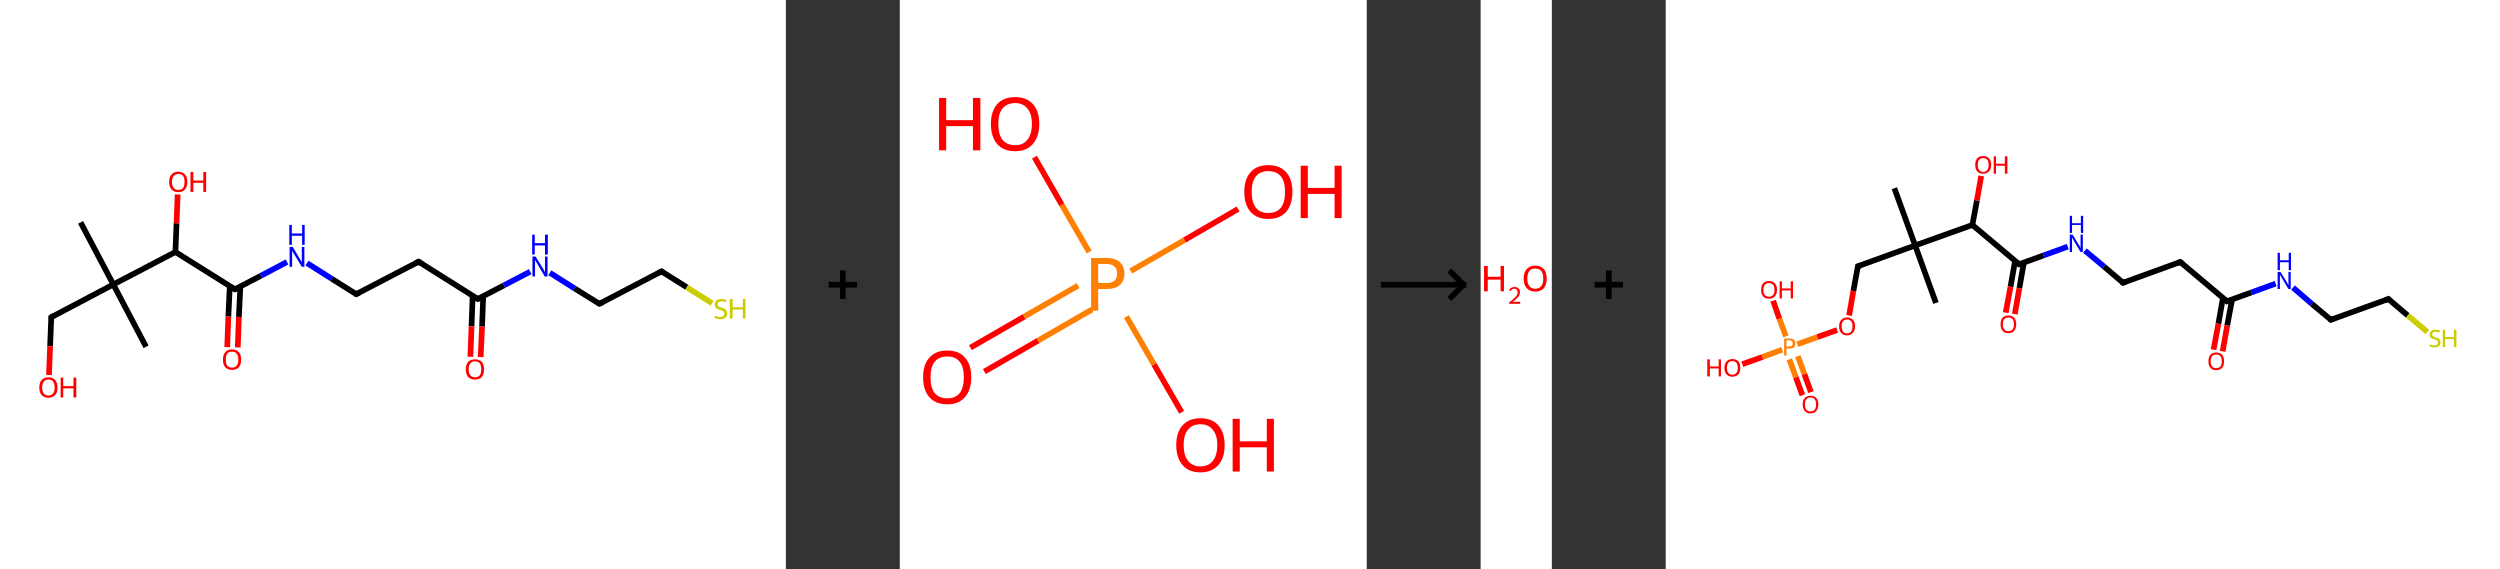 <?xml version='1.0' encoding='ASCII' standalone='yes'?>
<svg xmlns="http://www.w3.org/2000/svg" xmlns:xlink="http://www.w3.org/1999/xlink" version="1.1" width="878.0px" viewBox="0 0 878.0 200.0" height="200.0px">
  <rect x="0" y="0" width="878.0" height="200.0" fill="#333333" stroke="none"/>
  <g>
    <g transform="translate(0, 0) scale(1 1) "><!-- END OF HEADER -->
<rect style="opacity:1.0;fill:#FFFFFF;stroke:none" width="276.0" height="200.0" x="0.0" y="0.0"> </rect>
<path class="bond-0 atom-0 atom-1" d="M 28.3,78.1 L 39.8,99.9" style="fill:none;fill-rule:evenodd;stroke:#000000;stroke-width:2.0px;stroke-linecap:butt;stroke-linejoin:miter;stroke-opacity:1"/>
<path class="bond-1 atom-1 atom-2" d="M 39.8,99.9 L 51.3,121.8" style="fill:none;fill-rule:evenodd;stroke:#000000;stroke-width:2.0px;stroke-linecap:butt;stroke-linejoin:miter;stroke-opacity:1"/>
<path class="bond-2 atom-1 atom-3" d="M 39.8,99.9 L 18.0,111.4" style="fill:none;fill-rule:evenodd;stroke:#000000;stroke-width:2.0px;stroke-linecap:butt;stroke-linejoin:miter;stroke-opacity:1"/>
<path class="bond-3 atom-3 atom-4" d="M 18.0,111.4 L 17.6,121.6" style="fill:none;fill-rule:evenodd;stroke:#000000;stroke-width:2.0px;stroke-linecap:butt;stroke-linejoin:miter;stroke-opacity:1"/>
<path class="bond-3 atom-3 atom-4" d="M 17.6,121.6 L 17.2,131.7" style="fill:none;fill-rule:evenodd;stroke:#FF0000;stroke-width:2.0px;stroke-linecap:butt;stroke-linejoin:miter;stroke-opacity:1"/>
<path class="bond-4 atom-1 atom-5" d="M 39.8,99.9 L 61.6,88.5" style="fill:none;fill-rule:evenodd;stroke:#000000;stroke-width:2.0px;stroke-linecap:butt;stroke-linejoin:miter;stroke-opacity:1"/>
<path class="bond-5 atom-5 atom-6" d="M 61.6,88.5 L 62.0,78.4" style="fill:none;fill-rule:evenodd;stroke:#000000;stroke-width:2.0px;stroke-linecap:butt;stroke-linejoin:miter;stroke-opacity:1"/>
<path class="bond-5 atom-5 atom-6" d="M 62.0,78.4 L 62.4,68.3" style="fill:none;fill-rule:evenodd;stroke:#FF0000;stroke-width:2.0px;stroke-linecap:butt;stroke-linejoin:miter;stroke-opacity:1"/>
<path class="bond-6 atom-5 atom-7" d="M 61.6,88.5 L 82.5,101.6" style="fill:none;fill-rule:evenodd;stroke:#000000;stroke-width:2.0px;stroke-linecap:butt;stroke-linejoin:miter;stroke-opacity:1"/>
<path class="bond-7 atom-7 atom-8" d="M 80.7,100.5 L 80.2,111.2" style="fill:none;fill-rule:evenodd;stroke:#000000;stroke-width:2.0px;stroke-linecap:butt;stroke-linejoin:miter;stroke-opacity:1"/>
<path class="bond-7 atom-7 atom-8" d="M 80.2,111.2 L 79.8,121.9" style="fill:none;fill-rule:evenodd;stroke:#FF0000;stroke-width:2.0px;stroke-linecap:butt;stroke-linejoin:miter;stroke-opacity:1"/>
<path class="bond-7 atom-7 atom-8" d="M 84.4,100.7 L 83.9,111.3" style="fill:none;fill-rule:evenodd;stroke:#000000;stroke-width:2.0px;stroke-linecap:butt;stroke-linejoin:miter;stroke-opacity:1"/>
<path class="bond-7 atom-7 atom-8" d="M 83.9,111.3 L 83.5,122.0" style="fill:none;fill-rule:evenodd;stroke:#FF0000;stroke-width:2.0px;stroke-linecap:butt;stroke-linejoin:miter;stroke-opacity:1"/>
<path class="bond-8 atom-7 atom-9" d="M 82.5,101.6 L 91.7,96.8" style="fill:none;fill-rule:evenodd;stroke:#000000;stroke-width:2.0px;stroke-linecap:butt;stroke-linejoin:miter;stroke-opacity:1"/>
<path class="bond-8 atom-7 atom-9" d="M 91.7,96.8 L 100.8,92.0" style="fill:none;fill-rule:evenodd;stroke:#0000FF;stroke-width:2.0px;stroke-linecap:butt;stroke-linejoin:miter;stroke-opacity:1"/>
<path class="bond-9 atom-9 atom-10" d="M 107.8,92.4 L 116.5,97.9" style="fill:none;fill-rule:evenodd;stroke:#0000FF;stroke-width:2.0px;stroke-linecap:butt;stroke-linejoin:miter;stroke-opacity:1"/>
<path class="bond-9 atom-9 atom-10" d="M 116.5,97.9 L 125.1,103.3" style="fill:none;fill-rule:evenodd;stroke:#000000;stroke-width:2.0px;stroke-linecap:butt;stroke-linejoin:miter;stroke-opacity:1"/>
<path class="bond-10 atom-10 atom-11" d="M 125.1,103.3 L 147.0,91.9" style="fill:none;fill-rule:evenodd;stroke:#000000;stroke-width:2.0px;stroke-linecap:butt;stroke-linejoin:miter;stroke-opacity:1"/>
<path class="bond-11 atom-11 atom-12" d="M 147.0,91.9 L 167.8,105.0" style="fill:none;fill-rule:evenodd;stroke:#000000;stroke-width:2.0px;stroke-linecap:butt;stroke-linejoin:miter;stroke-opacity:1"/>
<path class="bond-12 atom-12 atom-13" d="M 166.0,103.9 L 165.6,114.6" style="fill:none;fill-rule:evenodd;stroke:#000000;stroke-width:2.0px;stroke-linecap:butt;stroke-linejoin:miter;stroke-opacity:1"/>
<path class="bond-12 atom-12 atom-13" d="M 165.6,114.6 L 165.2,125.3" style="fill:none;fill-rule:evenodd;stroke:#FF0000;stroke-width:2.0px;stroke-linecap:butt;stroke-linejoin:miter;stroke-opacity:1"/>
<path class="bond-12 atom-12 atom-13" d="M 169.7,104.1 L 169.3,114.7" style="fill:none;fill-rule:evenodd;stroke:#000000;stroke-width:2.0px;stroke-linecap:butt;stroke-linejoin:miter;stroke-opacity:1"/>
<path class="bond-12 atom-12 atom-13" d="M 169.3,114.7 L 168.8,125.4" style="fill:none;fill-rule:evenodd;stroke:#FF0000;stroke-width:2.0px;stroke-linecap:butt;stroke-linejoin:miter;stroke-opacity:1"/>
<path class="bond-13 atom-12 atom-14" d="M 167.8,105.0 L 177.0,100.2" style="fill:none;fill-rule:evenodd;stroke:#000000;stroke-width:2.0px;stroke-linecap:butt;stroke-linejoin:miter;stroke-opacity:1"/>
<path class="bond-13 atom-12 atom-14" d="M 177.0,100.2 L 186.2,95.4" style="fill:none;fill-rule:evenodd;stroke:#0000FF;stroke-width:2.0px;stroke-linecap:butt;stroke-linejoin:miter;stroke-opacity:1"/>
<path class="bond-14 atom-14 atom-15" d="M 193.1,95.8 L 201.8,101.3" style="fill:none;fill-rule:evenodd;stroke:#0000FF;stroke-width:2.0px;stroke-linecap:butt;stroke-linejoin:miter;stroke-opacity:1"/>
<path class="bond-14 atom-14 atom-15" d="M 201.8,101.3 L 210.5,106.7" style="fill:none;fill-rule:evenodd;stroke:#000000;stroke-width:2.0px;stroke-linecap:butt;stroke-linejoin:miter;stroke-opacity:1"/>
<path class="bond-15 atom-15 atom-16" d="M 210.5,106.7 L 232.3,95.3" style="fill:none;fill-rule:evenodd;stroke:#000000;stroke-width:2.0px;stroke-linecap:butt;stroke-linejoin:miter;stroke-opacity:1"/>
<path class="bond-16 atom-16 atom-17" d="M 232.3,95.3 L 241.2,100.9" style="fill:none;fill-rule:evenodd;stroke:#000000;stroke-width:2.0px;stroke-linecap:butt;stroke-linejoin:miter;stroke-opacity:1"/>
<path class="bond-16 atom-16 atom-17" d="M 241.2,100.9 L 250.1,106.5" style="fill:none;fill-rule:evenodd;stroke:#CCCC00;stroke-width:2.0px;stroke-linecap:butt;stroke-linejoin:miter;stroke-opacity:1"/>
<path d="M 19.1,110.8 L 18.0,111.4 L 18.0,111.9" style="fill:none;stroke:#000000;stroke-width:2.0px;stroke-linecap:butt;stroke-linejoin:miter;stroke-opacity:1;"/>
<path d="M 81.4,101.0 L 82.5,101.6 L 82.9,101.4" style="fill:none;stroke:#000000;stroke-width:2.0px;stroke-linecap:butt;stroke-linejoin:miter;stroke-opacity:1;"/>
<path d="M 124.7,103.1 L 125.1,103.3 L 126.2,102.8" style="fill:none;stroke:#000000;stroke-width:2.0px;stroke-linecap:butt;stroke-linejoin:miter;stroke-opacity:1;"/>
<path d="M 145.9,92.5 L 147.0,91.9 L 148.0,92.5" style="fill:none;stroke:#000000;stroke-width:2.0px;stroke-linecap:butt;stroke-linejoin:miter;stroke-opacity:1;"/>
<path d="M 166.8,104.4 L 167.8,105.0 L 168.3,104.8" style="fill:none;stroke:#000000;stroke-width:2.0px;stroke-linecap:butt;stroke-linejoin:miter;stroke-opacity:1;"/>
<path d="M 210.0,106.5 L 210.5,106.7 L 211.6,106.2" style="fill:none;stroke:#000000;stroke-width:2.0px;stroke-linecap:butt;stroke-linejoin:miter;stroke-opacity:1;"/>
<path d="M 231.2,95.9 L 232.3,95.3 L 232.7,95.6" style="fill:none;stroke:#000000;stroke-width:2.0px;stroke-linecap:butt;stroke-linejoin:miter;stroke-opacity:1;"/>
<path class="atom-4" d="M 13.8 136.1 Q 13.8 134.4, 14.6 133.5 Q 15.5 132.5, 17.0 132.5 Q 18.6 132.5, 19.4 133.5 Q 20.2 134.4, 20.2 136.1 Q 20.2 137.8, 19.4 138.7 Q 18.5 139.7, 17.0 139.7 Q 15.5 139.7, 14.6 138.7 Q 13.8 137.8, 13.8 136.1 M 17.0 138.9 Q 18.1 138.9, 18.6 138.2 Q 19.2 137.5, 19.2 136.1 Q 19.2 134.7, 18.6 134.0 Q 18.1 133.3, 17.0 133.3 Q 15.9 133.3, 15.4 134.0 Q 14.8 134.7, 14.8 136.1 Q 14.8 137.5, 15.4 138.2 Q 15.9 138.9, 17.0 138.9 " fill="#FF0000"/>
<path class="atom-4" d="M 21.3 132.6 L 22.2 132.6 L 22.2 135.6 L 25.8 135.6 L 25.8 132.6 L 26.8 132.6 L 26.8 139.6 L 25.8 139.6 L 25.8 136.4 L 22.2 136.4 L 22.2 139.6 L 21.3 139.6 L 21.3 132.6 " fill="#FF0000"/>
<path class="atom-6" d="M 59.4 63.9 Q 59.4 62.2, 60.2 61.3 Q 61.1 60.3, 62.6 60.3 Q 64.2 60.3, 65.0 61.3 Q 65.8 62.2, 65.8 63.9 Q 65.8 65.6, 65.0 66.5 Q 64.1 67.5, 62.6 67.5 Q 61.1 67.5, 60.2 66.5 Q 59.4 65.6, 59.4 63.9 M 62.6 66.7 Q 63.7 66.7, 64.3 66.0 Q 64.8 65.3, 64.8 63.9 Q 64.8 62.5, 64.3 61.8 Q 63.7 61.1, 62.6 61.1 Q 61.6 61.1, 61.0 61.8 Q 60.4 62.5, 60.4 63.9 Q 60.4 65.3, 61.0 66.0 Q 61.6 66.7, 62.6 66.7 " fill="#FF0000"/>
<path class="atom-6" d="M 66.9 60.4 L 67.9 60.4 L 67.9 63.4 L 71.4 63.4 L 71.4 60.4 L 72.4 60.4 L 72.4 67.4 L 71.4 67.4 L 71.4 64.2 L 67.9 64.2 L 67.9 67.4 L 66.9 67.4 L 66.9 60.4 " fill="#FF0000"/>
<path class="atom-8" d="M 78.3 126.3 Q 78.3 124.6, 79.1 123.7 Q 79.9 122.7, 81.5 122.7 Q 83.0 122.7, 83.9 123.7 Q 84.7 124.6, 84.7 126.3 Q 84.7 128.0, 83.9 129.0 Q 83.0 129.9, 81.5 129.9 Q 80.0 129.9, 79.1 129.0 Q 78.3 128.0, 78.3 126.3 M 81.5 129.1 Q 82.6 129.1, 83.1 128.4 Q 83.7 127.7, 83.7 126.3 Q 83.7 124.9, 83.1 124.2 Q 82.6 123.5, 81.5 123.5 Q 80.4 123.5, 79.8 124.2 Q 79.3 124.9, 79.3 126.3 Q 79.3 127.7, 79.8 128.4 Q 80.4 129.1, 81.5 129.1 " fill="#FF0000"/>
<path class="atom-9" d="M 102.8 86.7 L 105.0 90.4 Q 105.3 90.8, 105.6 91.4 Q 106.0 92.1, 106.0 92.1 L 106.0 86.7 L 106.9 86.7 L 106.9 93.7 L 106.0 93.7 L 103.5 89.6 Q 103.2 89.2, 102.9 88.6 Q 102.6 88.1, 102.6 87.9 L 102.6 93.7 L 101.7 93.7 L 101.7 86.7 L 102.8 86.7 " fill="#0000FF"/>
<path class="atom-9" d="M 101.6 79.0 L 102.5 79.0 L 102.5 82.0 L 106.1 82.0 L 106.1 79.0 L 107.0 79.0 L 107.0 86.0 L 106.1 86.0 L 106.1 82.8 L 102.5 82.8 L 102.5 86.0 L 101.6 86.0 L 101.6 79.0 " fill="#0000FF"/>
<path class="atom-13" d="M 163.6 129.7 Q 163.6 128.0, 164.4 127.1 Q 165.3 126.2, 166.8 126.2 Q 168.4 126.2, 169.2 127.1 Q 170.0 128.0, 170.0 129.7 Q 170.0 131.4, 169.2 132.4 Q 168.4 133.3, 166.8 133.3 Q 165.3 133.3, 164.4 132.4 Q 163.6 131.4, 163.6 129.7 M 166.8 132.5 Q 167.9 132.5, 168.5 131.8 Q 169.0 131.1, 169.0 129.7 Q 169.0 128.3, 168.5 127.6 Q 167.9 126.9, 166.8 126.9 Q 165.8 126.9, 165.2 127.6 Q 164.6 128.3, 164.6 129.7 Q 164.6 131.1, 165.2 131.8 Q 165.8 132.5, 166.8 132.5 " fill="#FF0000"/>
<path class="atom-14" d="M 188.1 90.1 L 190.4 93.8 Q 190.6 94.2, 191.0 94.8 Q 191.3 95.5, 191.4 95.5 L 191.4 90.1 L 192.3 90.1 L 192.3 97.1 L 191.3 97.1 L 188.9 93.0 Q 188.6 92.6, 188.3 92.0 Q 188.0 91.5, 187.9 91.3 L 187.9 97.1 L 187.0 97.1 L 187.0 90.1 L 188.1 90.1 " fill="#0000FF"/>
<path class="atom-14" d="M 186.9 82.4 L 187.8 82.4 L 187.8 85.4 L 191.4 85.4 L 191.4 82.4 L 192.4 82.4 L 192.4 89.4 L 191.4 89.4 L 191.4 86.2 L 187.8 86.2 L 187.8 89.4 L 186.9 89.4 L 186.9 82.4 " fill="#0000FF"/>
<path class="atom-17" d="M 251.2 110.9 Q 251.2 110.9, 251.6 111.0 Q 251.9 111.2, 252.3 111.3 Q 252.6 111.3, 253.0 111.3 Q 253.6 111.3, 254.0 111.0 Q 254.4 110.7, 254.4 110.1 Q 254.4 109.7, 254.2 109.5 Q 254.0 109.3, 253.7 109.1 Q 253.4 109.0, 252.9 108.9 Q 252.3 108.7, 251.9 108.5 Q 251.6 108.3, 251.3 107.9 Q 251.0 107.6, 251.0 106.9 Q 251.0 106.1, 251.6 105.5 Q 252.2 105.0, 253.4 105.0 Q 254.2 105.0, 255.1 105.4 L 254.9 106.1 Q 254.1 105.8, 253.5 105.8 Q 252.8 105.8, 252.4 106.1 Q 252.0 106.3, 252.0 106.8 Q 252.0 107.2, 252.2 107.4 Q 252.4 107.7, 252.7 107.8 Q 253.0 107.9, 253.5 108.1 Q 254.1 108.3, 254.5 108.4 Q 254.8 108.6, 255.1 109.1 Q 255.4 109.4, 255.4 110.1 Q 255.4 111.1, 254.7 111.6 Q 254.1 112.1, 253.0 112.1 Q 252.4 112.1, 251.9 112.0 Q 251.5 111.9, 250.9 111.6 L 251.2 110.9 " fill="#CCCC00"/>
<path class="atom-17" d="M 256.3 105.0 L 257.3 105.0 L 257.3 107.9 L 260.9 107.9 L 260.9 105.0 L 261.8 105.0 L 261.8 111.9 L 260.9 111.9 L 260.9 108.7 L 257.3 108.7 L 257.3 111.9 L 256.3 111.9 L 256.3 105.0 " fill="#CCCC00"/>
</g>
    <g transform="translate(276.0, 0) scale(1 1) "><line x1="15" y1="100" x2="25" y2="100" style="stroke:rgb(0,0,0);stroke-width:2"/>
  <line x1="20" y1="95" x2="20" y2="105" style="stroke:rgb(0,0,0);stroke-width:2"/>
</g>
    <g transform="translate(316.0, 0) scale(1 1) "><!-- END OF HEADER -->
<rect style="opacity:1.0;fill:#FFFFFF;stroke:none" width="164.0" height="200.0" x="0.0" y="0.0"> </rect>
<path class="bond-0 atom-0 atom-1" d="M 24.8,122.1 L 43.7,111.2" style="fill:none;fill-rule:evenodd;stroke:#FF0000;stroke-width:2.0px;stroke-linecap:butt;stroke-linejoin:miter;stroke-opacity:1"/>
<path class="bond-0 atom-0 atom-1" d="M 43.7,111.2 L 62.6,100.3" style="fill:none;fill-rule:evenodd;stroke:#FF7F00;stroke-width:2.0px;stroke-linecap:butt;stroke-linejoin:miter;stroke-opacity:1"/>
<path class="bond-0 atom-0 atom-1" d="M 29.7,130.5 L 48.6,119.6" style="fill:none;fill-rule:evenodd;stroke:#FF0000;stroke-width:2.0px;stroke-linecap:butt;stroke-linejoin:miter;stroke-opacity:1"/>
<path class="bond-0 atom-0 atom-1" d="M 48.6,119.6 L 67.5,108.7" style="fill:none;fill-rule:evenodd;stroke:#FF7F00;stroke-width:2.0px;stroke-linecap:butt;stroke-linejoin:miter;stroke-opacity:1"/>
<path class="bond-1 atom-1 atom-2" d="M 81.1,95.2 L 100.0,84.3" style="fill:none;fill-rule:evenodd;stroke:#FF7F00;stroke-width:2.0px;stroke-linecap:butt;stroke-linejoin:miter;stroke-opacity:1"/>
<path class="bond-1 atom-1 atom-2" d="M 100.0,84.3 L 118.8,73.4" style="fill:none;fill-rule:evenodd;stroke:#FF0000;stroke-width:2.0px;stroke-linecap:butt;stroke-linejoin:miter;stroke-opacity:1"/>
<path class="bond-2 atom-1 atom-3" d="M 79.6,111.2 L 89.3,128.0" style="fill:none;fill-rule:evenodd;stroke:#FF7F00;stroke-width:2.0px;stroke-linecap:butt;stroke-linejoin:miter;stroke-opacity:1"/>
<path class="bond-2 atom-1 atom-3" d="M 89.3,128.0 L 99.0,144.8" style="fill:none;fill-rule:evenodd;stroke:#FF0000;stroke-width:2.0px;stroke-linecap:butt;stroke-linejoin:miter;stroke-opacity:1"/>
<path class="bond-3 atom-1 atom-4" d="M 66.5,88.5 L 56.9,71.9" style="fill:none;fill-rule:evenodd;stroke:#FF7F00;stroke-width:2.0px;stroke-linecap:butt;stroke-linejoin:miter;stroke-opacity:1"/>
<path class="bond-3 atom-1 atom-4" d="M 56.9,71.9 L 47.3,55.2" style="fill:none;fill-rule:evenodd;stroke:#FF0000;stroke-width:2.0px;stroke-linecap:butt;stroke-linejoin:miter;stroke-opacity:1"/>
<path class="atom-0" d="M 8.2 132.5 Q 8.2 128.0, 10.4 125.6 Q 12.6 123.1, 16.7 123.1 Q 20.8 123.1, 22.9 125.6 Q 25.1 128.0, 25.1 132.5 Q 25.1 136.9, 22.9 139.5 Q 20.7 142.0, 16.7 142.0 Q 12.6 142.0, 10.4 139.5 Q 8.2 137.0, 8.2 132.5 M 16.7 139.9 Q 19.5 139.9, 21.0 138.1 Q 22.5 136.2, 22.5 132.5 Q 22.5 128.8, 21.0 127.0 Q 19.5 125.2, 16.7 125.2 Q 13.9 125.2, 12.3 127.0 Q 10.8 128.8, 10.8 132.5 Q 10.8 136.2, 12.3 138.1 Q 13.9 139.9, 16.7 139.9 " fill="#FF0000"/>
<path class="atom-1" d="M 72.6 90.6 Q 75.8 90.6, 77.3 92.1 Q 78.9 93.5, 78.9 96.1 Q 78.9 98.6, 77.3 100.1 Q 75.7 101.5, 72.6 101.5 L 69.7 101.5 L 69.7 109.1 L 67.2 109.1 L 67.2 90.6 L 72.6 90.6 M 72.6 99.4 Q 74.4 99.4, 75.4 98.6 Q 76.3 97.7, 76.3 96.1 Q 76.3 94.4, 75.4 93.6 Q 74.4 92.7, 72.6 92.7 L 69.7 92.7 L 69.7 99.4 L 72.6 99.4 " fill="#FF7F00"/>
<path class="atom-2" d="M 121.0 67.4 Q 121.0 62.9, 123.2 60.5 Q 125.3 58.0, 129.4 58.0 Q 133.5 58.0, 135.7 60.5 Q 137.9 62.9, 137.9 67.4 Q 137.9 71.8, 135.7 74.4 Q 133.5 76.9, 129.4 76.9 Q 125.4 76.9, 123.2 74.4 Q 121.0 71.9, 121.0 67.4 M 129.4 74.8 Q 132.3 74.8, 133.8 73.0 Q 135.3 71.1, 135.3 67.4 Q 135.3 63.7, 133.8 61.9 Q 132.3 60.1, 129.4 60.1 Q 126.6 60.1, 125.1 61.9 Q 123.6 63.7, 123.6 67.4 Q 123.6 71.1, 125.1 73.0 Q 126.6 74.8, 129.4 74.8 " fill="#FF0000"/>
<path class="atom-2" d="M 140.8 58.2 L 143.3 58.2 L 143.3 66.0 L 152.7 66.0 L 152.7 58.2 L 155.2 58.2 L 155.2 76.6 L 152.7 76.6 L 152.7 68.1 L 143.3 68.1 L 143.3 76.6 L 140.8 76.6 L 140.8 58.2 " fill="#FF0000"/>
<path class="atom-3" d="M 97.1 156.3 Q 97.1 151.9, 99.3 149.4 Q 101.5 146.9, 105.6 146.9 Q 109.7 146.9, 111.9 149.4 Q 114.1 151.9, 114.1 156.3 Q 114.1 160.8, 111.9 163.3 Q 109.6 165.9, 105.6 165.9 Q 101.5 165.9, 99.3 163.3 Q 97.1 160.8, 97.1 156.3 M 105.6 163.8 Q 108.4 163.8, 109.9 161.9 Q 111.5 160.0, 111.5 156.3 Q 111.5 152.7, 109.9 150.9 Q 108.4 149.0, 105.6 149.0 Q 102.8 149.0, 101.3 150.8 Q 99.7 152.6, 99.7 156.3 Q 99.7 160.0, 101.3 161.9 Q 102.8 163.8, 105.6 163.8 " fill="#FF0000"/>
<path class="atom-3" d="M 116.9 147.1 L 119.4 147.1 L 119.4 155.0 L 128.9 155.0 L 128.9 147.1 L 131.4 147.1 L 131.4 165.6 L 128.9 165.6 L 128.9 157.1 L 119.4 157.1 L 119.4 165.6 L 116.9 165.6 L 116.9 147.1 " fill="#FF0000"/>
<path class="atom-4" d="M 13.8 34.4 L 16.3 34.4 L 16.3 42.2 L 25.7 42.2 L 25.7 34.4 L 28.3 34.4 L 28.3 52.8 L 25.7 52.8 L 25.7 44.3 L 16.3 44.3 L 16.3 52.8 L 13.8 52.8 L 13.8 34.4 " fill="#FF0000"/>
<path class="atom-4" d="M 32.0 43.5 Q 32.0 39.1, 34.2 36.6 Q 36.4 34.1, 40.5 34.1 Q 44.6 34.1, 46.8 36.6 Q 49.0 39.1, 49.0 43.5 Q 49.0 48.0, 46.7 50.6 Q 44.5 53.1, 40.5 53.1 Q 36.4 53.1, 34.2 50.6 Q 32.0 48.0, 32.0 43.5 M 40.5 51.0 Q 43.3 51.0, 44.8 49.1 Q 46.4 47.2, 46.4 43.5 Q 46.4 39.9, 44.8 38.1 Q 43.3 36.2, 40.5 36.2 Q 37.7 36.2, 36.1 38.1 Q 34.6 39.9, 34.6 43.5 Q 34.6 47.2, 36.1 49.1 Q 37.7 51.0, 40.5 51.0 " fill="#FF0000"/>
</g>
    <g transform="translate(480.0, 0) scale(1 1) "><line x1="5" y1="100" x2="35" y2="100" style="stroke:rgb(0,0,0);stroke-width:2"/>
  <line x1="34" y1="100" x2="29" y2="95" style="stroke:rgb(0,0,0);stroke-width:2"/>
  <line x1="34" y1="100" x2="29" y2="105" style="stroke:rgb(0,0,0);stroke-width:2"/>
</g>
    <g transform="translate(520.0, 0) scale(1 1) "><!-- END OF HEADER -->
<rect style="opacity:1.0;fill:#FFFFFF;stroke:none" width="25.0" height="200.0" x="0.0" y="0.0"> </rect>
<path class="atom-0" d="M 1.2 93.4 L 2.5 93.4 L 2.5 97.2 L 7.0 97.2 L 7.0 93.4 L 8.2 93.4 L 8.2 102.3 L 7.0 102.3 L 7.0 98.2 L 2.5 98.2 L 2.5 102.3 L 1.2 102.3 L 1.2 93.4 " fill="#FF0000"/>
<path class="atom-0" d="M 10.0 102.0 Q 10.2 101.4, 10.7 101.1 Q 11.2 100.8, 11.9 100.8 Q 12.8 100.8, 13.3 101.3 Q 13.8 101.7, 13.8 102.6 Q 13.8 103.5, 13.2 104.3 Q 12.5 105.1, 11.2 106.0 L 13.9 106.0 L 13.9 106.7 L 10.0 106.7 L 10.0 106.2 Q 11.1 105.4, 11.7 104.8 Q 12.4 104.2, 12.7 103.7 Q 13.0 103.2, 13.0 102.6 Q 13.0 102.1, 12.7 101.8 Q 12.4 101.4, 11.9 101.4 Q 11.5 101.4, 11.1 101.6 Q 10.8 101.8, 10.6 102.2 L 10.0 102.0 " fill="#FF0000"/>
<path class="atom-0" d="M 15.1 97.8 Q 15.1 95.7, 16.2 94.5 Q 17.2 93.3, 19.2 93.3 Q 21.1 93.3, 22.2 94.5 Q 23.2 95.7, 23.2 97.8 Q 23.2 100.0, 22.2 101.2 Q 21.1 102.4, 19.2 102.4 Q 17.2 102.4, 16.2 101.2 Q 15.1 100.0, 15.1 97.8 M 19.2 101.4 Q 20.5 101.4, 21.3 100.5 Q 22.0 99.6, 22.0 97.8 Q 22.0 96.1, 21.3 95.2 Q 20.5 94.3, 19.2 94.3 Q 17.8 94.3, 17.1 95.2 Q 16.4 96.1, 16.4 97.8 Q 16.4 99.6, 17.1 100.5 Q 17.8 101.4, 19.2 101.4 " fill="#FF0000"/>
</g>
    <g transform="translate(545.0, 0) scale(1 1) "><line x1="15" y1="100" x2="25" y2="100" style="stroke:rgb(0,0,0);stroke-width:2"/>
  <line x1="20" y1="95" x2="20" y2="105" style="stroke:rgb(0,0,0);stroke-width:2"/>
</g>
    <g transform="translate(585.0, 0) scale(1 1) "><!-- END OF HEADER -->
<rect style="opacity:1.0;fill:#FFFFFF;stroke:none" width="293.0" height="200.0" x="0.0" y="0.0"> </rect>
<path class="bond-0 atom-0 atom-1" d="M 80.3,66.1 L 87.6,86.2" style="fill:none;fill-rule:evenodd;stroke:#000000;stroke-width:2.0px;stroke-linecap:butt;stroke-linejoin:miter;stroke-opacity:1"/>
<path class="bond-1 atom-1 atom-2" d="M 87.6,86.2 L 94.9,106.4" style="fill:none;fill-rule:evenodd;stroke:#000000;stroke-width:2.0px;stroke-linecap:butt;stroke-linejoin:miter;stroke-opacity:1"/>
<path class="bond-2 atom-1 atom-3" d="M 87.6,86.2 L 67.5,93.5" style="fill:none;fill-rule:evenodd;stroke:#000000;stroke-width:2.0px;stroke-linecap:butt;stroke-linejoin:miter;stroke-opacity:1"/>
<path class="bond-3 atom-3 atom-4" d="M 67.5,93.5 L 65.9,102.2" style="fill:none;fill-rule:evenodd;stroke:#000000;stroke-width:2.0px;stroke-linecap:butt;stroke-linejoin:miter;stroke-opacity:1"/>
<path class="bond-3 atom-3 atom-4" d="M 65.9,102.2 L 64.4,110.8" style="fill:none;fill-rule:evenodd;stroke:#FF0000;stroke-width:2.0px;stroke-linecap:butt;stroke-linejoin:miter;stroke-opacity:1"/>
<path class="bond-4 atom-4 atom-5" d="M 60.2,115.9 L 53.2,118.4" style="fill:none;fill-rule:evenodd;stroke:#FF0000;stroke-width:2.0px;stroke-linecap:butt;stroke-linejoin:miter;stroke-opacity:1"/>
<path class="bond-4 atom-4 atom-5" d="M 53.2,118.4 L 46.2,120.9" style="fill:none;fill-rule:evenodd;stroke:#FF7F00;stroke-width:2.0px;stroke-linecap:butt;stroke-linejoin:miter;stroke-opacity:1"/>
<path class="bond-5 atom-5 atom-6" d="M 43.4,126.2 L 45.7,132.5" style="fill:none;fill-rule:evenodd;stroke:#FF7F00;stroke-width:2.0px;stroke-linecap:butt;stroke-linejoin:miter;stroke-opacity:1"/>
<path class="bond-5 atom-5 atom-6" d="M 45.7,132.5 L 48.0,138.8" style="fill:none;fill-rule:evenodd;stroke:#FF0000;stroke-width:2.0px;stroke-linecap:butt;stroke-linejoin:miter;stroke-opacity:1"/>
<path class="bond-5 atom-5 atom-6" d="M 46.4,125.1 L 48.7,131.4" style="fill:none;fill-rule:evenodd;stroke:#FF7F00;stroke-width:2.0px;stroke-linecap:butt;stroke-linejoin:miter;stroke-opacity:1"/>
<path class="bond-5 atom-5 atom-6" d="M 48.7,131.4 L 51.0,137.7" style="fill:none;fill-rule:evenodd;stroke:#FF0000;stroke-width:2.0px;stroke-linecap:butt;stroke-linejoin:miter;stroke-opacity:1"/>
<path class="bond-6 atom-5 atom-7" d="M 42.2,118.1 L 39.9,111.9" style="fill:none;fill-rule:evenodd;stroke:#FF7F00;stroke-width:2.0px;stroke-linecap:butt;stroke-linejoin:miter;stroke-opacity:1"/>
<path class="bond-6 atom-5 atom-7" d="M 39.9,111.9 L 37.7,105.6" style="fill:none;fill-rule:evenodd;stroke:#FF0000;stroke-width:2.0px;stroke-linecap:butt;stroke-linejoin:miter;stroke-opacity:1"/>
<path class="bond-7 atom-5 atom-8" d="M 40.9,122.8 L 33.9,125.4" style="fill:none;fill-rule:evenodd;stroke:#FF7F00;stroke-width:2.0px;stroke-linecap:butt;stroke-linejoin:miter;stroke-opacity:1"/>
<path class="bond-7 atom-5 atom-8" d="M 33.9,125.4 L 26.9,127.9" style="fill:none;fill-rule:evenodd;stroke:#FF0000;stroke-width:2.0px;stroke-linecap:butt;stroke-linejoin:miter;stroke-opacity:1"/>
<path class="bond-8 atom-1 atom-9" d="M 87.6,86.2 L 107.7,79.0" style="fill:none;fill-rule:evenodd;stroke:#000000;stroke-width:2.0px;stroke-linecap:butt;stroke-linejoin:miter;stroke-opacity:1"/>
<path class="bond-9 atom-9 atom-10" d="M 107.7,79.0 L 109.3,70.4" style="fill:none;fill-rule:evenodd;stroke:#000000;stroke-width:2.0px;stroke-linecap:butt;stroke-linejoin:miter;stroke-opacity:1"/>
<path class="bond-9 atom-9 atom-10" d="M 109.3,70.4 L 110.8,61.8" style="fill:none;fill-rule:evenodd;stroke:#FF0000;stroke-width:2.0px;stroke-linecap:butt;stroke-linejoin:miter;stroke-opacity:1"/>
<path class="bond-10 atom-9 atom-11" d="M 107.7,79.0 L 124.1,92.8" style="fill:none;fill-rule:evenodd;stroke:#000000;stroke-width:2.0px;stroke-linecap:butt;stroke-linejoin:miter;stroke-opacity:1"/>
<path class="bond-11 atom-11 atom-12" d="M 122.7,91.6 L 121.1,100.7" style="fill:none;fill-rule:evenodd;stroke:#000000;stroke-width:2.0px;stroke-linecap:butt;stroke-linejoin:miter;stroke-opacity:1"/>
<path class="bond-11 atom-11 atom-12" d="M 121.1,100.7 L 119.4,109.8" style="fill:none;fill-rule:evenodd;stroke:#FF0000;stroke-width:2.0px;stroke-linecap:butt;stroke-linejoin:miter;stroke-opacity:1"/>
<path class="bond-11 atom-11 atom-12" d="M 125.8,92.1 L 124.2,101.2" style="fill:none;fill-rule:evenodd;stroke:#000000;stroke-width:2.0px;stroke-linecap:butt;stroke-linejoin:miter;stroke-opacity:1"/>
<path class="bond-11 atom-11 atom-12" d="M 124.2,101.2 L 122.6,110.3" style="fill:none;fill-rule:evenodd;stroke:#FF0000;stroke-width:2.0px;stroke-linecap:butt;stroke-linejoin:miter;stroke-opacity:1"/>
<path class="bond-12 atom-11 atom-13" d="M 124.1,92.8 L 132.7,89.7" style="fill:none;fill-rule:evenodd;stroke:#000000;stroke-width:2.0px;stroke-linecap:butt;stroke-linejoin:miter;stroke-opacity:1"/>
<path class="bond-12 atom-11 atom-13" d="M 132.7,89.7 L 141.2,86.6" style="fill:none;fill-rule:evenodd;stroke:#0000FF;stroke-width:2.0px;stroke-linecap:butt;stroke-linejoin:miter;stroke-opacity:1"/>
<path class="bond-13 atom-13 atom-14" d="M 147.2,88.0 L 153.9,93.6" style="fill:none;fill-rule:evenodd;stroke:#0000FF;stroke-width:2.0px;stroke-linecap:butt;stroke-linejoin:miter;stroke-opacity:1"/>
<path class="bond-13 atom-13 atom-14" d="M 153.9,93.6 L 160.6,99.3" style="fill:none;fill-rule:evenodd;stroke:#000000;stroke-width:2.0px;stroke-linecap:butt;stroke-linejoin:miter;stroke-opacity:1"/>
<path class="bond-14 atom-14 atom-15" d="M 160.6,99.3 L 180.7,92.0" style="fill:none;fill-rule:evenodd;stroke:#000000;stroke-width:2.0px;stroke-linecap:butt;stroke-linejoin:miter;stroke-opacity:1"/>
<path class="bond-15 atom-15 atom-16" d="M 180.7,92.0 L 197.1,105.8" style="fill:none;fill-rule:evenodd;stroke:#000000;stroke-width:2.0px;stroke-linecap:butt;stroke-linejoin:miter;stroke-opacity:1"/>
<path class="bond-16 atom-16 atom-17" d="M 195.7,104.6 L 194.1,113.7" style="fill:none;fill-rule:evenodd;stroke:#000000;stroke-width:2.0px;stroke-linecap:butt;stroke-linejoin:miter;stroke-opacity:1"/>
<path class="bond-16 atom-16 atom-17" d="M 194.1,113.7 L 192.4,122.8" style="fill:none;fill-rule:evenodd;stroke:#FF0000;stroke-width:2.0px;stroke-linecap:butt;stroke-linejoin:miter;stroke-opacity:1"/>
<path class="bond-16 atom-16 atom-17" d="M 198.9,105.2 L 197.2,114.3" style="fill:none;fill-rule:evenodd;stroke:#000000;stroke-width:2.0px;stroke-linecap:butt;stroke-linejoin:miter;stroke-opacity:1"/>
<path class="bond-16 atom-16 atom-17" d="M 197.2,114.3 L 195.6,123.4" style="fill:none;fill-rule:evenodd;stroke:#FF0000;stroke-width:2.0px;stroke-linecap:butt;stroke-linejoin:miter;stroke-opacity:1"/>
<path class="bond-17 atom-16 atom-18" d="M 197.1,105.8 L 205.7,102.7" style="fill:none;fill-rule:evenodd;stroke:#000000;stroke-width:2.0px;stroke-linecap:butt;stroke-linejoin:miter;stroke-opacity:1"/>
<path class="bond-17 atom-16 atom-18" d="M 205.7,102.7 L 214.2,99.6" style="fill:none;fill-rule:evenodd;stroke:#0000FF;stroke-width:2.0px;stroke-linecap:butt;stroke-linejoin:miter;stroke-opacity:1"/>
<path class="bond-18 atom-18 atom-19" d="M 220.3,101.0 L 226.9,106.7" style="fill:none;fill-rule:evenodd;stroke:#0000FF;stroke-width:2.0px;stroke-linecap:butt;stroke-linejoin:miter;stroke-opacity:1"/>
<path class="bond-18 atom-18 atom-19" d="M 226.9,106.7 L 233.6,112.3" style="fill:none;fill-rule:evenodd;stroke:#000000;stroke-width:2.0px;stroke-linecap:butt;stroke-linejoin:miter;stroke-opacity:1"/>
<path class="bond-19 atom-19 atom-20" d="M 233.6,112.3 L 253.8,105.0" style="fill:none;fill-rule:evenodd;stroke:#000000;stroke-width:2.0px;stroke-linecap:butt;stroke-linejoin:miter;stroke-opacity:1"/>
<path class="bond-20 atom-20 atom-21" d="M 253.8,105.0 L 260.6,110.8" style="fill:none;fill-rule:evenodd;stroke:#000000;stroke-width:2.0px;stroke-linecap:butt;stroke-linejoin:miter;stroke-opacity:1"/>
<path class="bond-20 atom-20 atom-21" d="M 260.6,110.8 L 267.5,116.6" style="fill:none;fill-rule:evenodd;stroke:#CCCC00;stroke-width:2.0px;stroke-linecap:butt;stroke-linejoin:miter;stroke-opacity:1"/>
<path d="M 68.5,93.2 L 67.5,93.5 L 67.4,94.0" style="fill:none;stroke:#000000;stroke-width:2.0px;stroke-linecap:butt;stroke-linejoin:miter;stroke-opacity:1;"/>
<path d="M 123.3,92.1 L 124.1,92.8 L 124.5,92.6" style="fill:none;stroke:#000000;stroke-width:2.0px;stroke-linecap:butt;stroke-linejoin:miter;stroke-opacity:1;"/>
<path d="M 160.3,99.0 L 160.6,99.3 L 161.6,98.9" style="fill:none;stroke:#000000;stroke-width:2.0px;stroke-linecap:butt;stroke-linejoin:miter;stroke-opacity:1;"/>
<path d="M 179.7,92.4 L 180.7,92.0 L 181.6,92.7" style="fill:none;stroke:#000000;stroke-width:2.0px;stroke-linecap:butt;stroke-linejoin:miter;stroke-opacity:1;"/>
<path d="M 196.3,105.1 L 197.1,105.8 L 197.5,105.6" style="fill:none;stroke:#000000;stroke-width:2.0px;stroke-linecap:butt;stroke-linejoin:miter;stroke-opacity:1;"/>
<path d="M 233.3,112.0 L 233.6,112.3 L 234.6,111.9" style="fill:none;stroke:#000000;stroke-width:2.0px;stroke-linecap:butt;stroke-linejoin:miter;stroke-opacity:1;"/>
<path d="M 252.7,105.4 L 253.8,105.0 L 254.1,105.3" style="fill:none;stroke:#000000;stroke-width:2.0px;stroke-linecap:butt;stroke-linejoin:miter;stroke-opacity:1;"/>
<path class="atom-4" d="M 60.9 114.6 Q 60.9 113.2, 61.6 112.4 Q 62.3 111.5, 63.7 111.5 Q 65.0 111.5, 65.8 112.4 Q 66.5 113.2, 66.5 114.6 Q 66.5 116.1, 65.7 116.9 Q 65.0 117.8, 63.7 117.8 Q 62.4 117.8, 61.6 116.9 Q 60.9 116.1, 60.9 114.6 M 63.7 117.1 Q 64.6 117.1, 65.1 116.5 Q 65.6 115.8, 65.6 114.6 Q 65.6 113.4, 65.1 112.8 Q 64.6 112.2, 63.7 112.2 Q 62.8 112.2, 62.3 112.8 Q 61.8 113.4, 61.8 114.6 Q 61.8 115.8, 62.3 116.5 Q 62.8 117.1, 63.7 117.1 " fill="#FF0000"/>
<path class="atom-5" d="M 43.4 118.9 Q 44.4 118.9, 45.0 119.3 Q 45.5 119.8, 45.5 120.6 Q 45.5 121.5, 45.0 122.0 Q 44.4 122.4, 43.4 122.4 L 42.4 122.4 L 42.4 124.9 L 41.6 124.9 L 41.6 118.9 L 43.4 118.9 M 43.4 121.7 Q 44.0 121.7, 44.3 121.5 Q 44.6 121.2, 44.6 120.6 Q 44.6 120.1, 44.3 119.8 Q 44.0 119.5, 43.4 119.5 L 42.4 119.5 L 42.4 121.7 L 43.4 121.7 " fill="#FF7F00"/>
<path class="atom-6" d="M 48.1 142.0 Q 48.1 140.6, 48.8 139.8 Q 49.5 139.0, 50.8 139.0 Q 52.2 139.0, 52.9 139.8 Q 53.6 140.6, 53.6 142.0 Q 53.6 143.5, 52.9 144.3 Q 52.2 145.2, 50.8 145.2 Q 49.5 145.2, 48.8 144.3 Q 48.1 143.5, 48.1 142.0 M 50.8 144.5 Q 51.8 144.5, 52.3 143.9 Q 52.8 143.3, 52.8 142.0 Q 52.8 140.8, 52.3 140.2 Q 51.8 139.6, 50.8 139.6 Q 49.9 139.6, 49.4 140.2 Q 48.9 140.8, 48.9 142.0 Q 48.9 143.3, 49.4 143.9 Q 49.9 144.5, 50.8 144.5 " fill="#FF0000"/>
<path class="atom-7" d="M 33.5 101.8 Q 33.5 100.3, 34.2 99.5 Q 34.9 98.7, 36.3 98.7 Q 37.6 98.7, 38.3 99.5 Q 39.1 100.3, 39.1 101.8 Q 39.1 103.2, 38.3 104.1 Q 37.6 104.9, 36.3 104.9 Q 34.9 104.9, 34.2 104.1 Q 33.5 103.2, 33.5 101.8 M 36.3 104.2 Q 37.2 104.2, 37.7 103.6 Q 38.2 103.0, 38.2 101.8 Q 38.2 100.6, 37.7 100.0 Q 37.2 99.4, 36.3 99.4 Q 35.3 99.4, 34.8 100.0 Q 34.3 100.6, 34.3 101.8 Q 34.3 103.0, 34.8 103.6 Q 35.3 104.2, 36.3 104.2 " fill="#FF0000"/>
<path class="atom-7" d="M 40.0 98.8 L 40.8 98.8 L 40.8 101.3 L 43.9 101.3 L 43.9 98.8 L 44.7 98.8 L 44.7 104.8 L 43.9 104.8 L 43.9 102.0 L 40.8 102.0 L 40.8 104.8 L 40.0 104.8 L 40.0 98.8 " fill="#FF0000"/>
<path class="atom-8" d="M 14.6 126.2 L 15.5 126.2 L 15.5 128.7 L 18.6 128.7 L 18.6 126.2 L 19.4 126.2 L 19.4 132.2 L 18.6 132.2 L 18.6 129.4 L 15.5 129.4 L 15.5 132.2 L 14.6 132.2 L 14.6 126.2 " fill="#FF0000"/>
<path class="atom-8" d="M 20.6 129.2 Q 20.6 127.7, 21.4 126.9 Q 22.1 126.1, 23.4 126.1 Q 24.8 126.1, 25.5 126.9 Q 26.2 127.7, 26.2 129.2 Q 26.2 130.7, 25.5 131.5 Q 24.7 132.3, 23.4 132.3 Q 22.1 132.3, 21.4 131.5 Q 20.6 130.7, 20.6 129.2 M 23.4 131.6 Q 24.3 131.6, 24.8 131.0 Q 25.3 130.4, 25.3 129.2 Q 25.3 128.0, 24.8 127.4 Q 24.3 126.8, 23.4 126.8 Q 22.5 126.8, 22.0 127.4 Q 21.5 128.0, 21.5 129.2 Q 21.5 130.4, 22.0 131.0 Q 22.5 131.6, 23.4 131.6 " fill="#FF0000"/>
<path class="atom-10" d="M 108.7 57.9 Q 108.7 56.4, 109.4 55.6 Q 110.1 54.8, 111.5 54.8 Q 112.8 54.8, 113.5 55.6 Q 114.3 56.4, 114.3 57.9 Q 114.3 59.4, 113.5 60.2 Q 112.8 61.0, 111.5 61.0 Q 110.1 61.0, 109.4 60.2 Q 108.7 59.4, 108.7 57.9 M 111.5 60.4 Q 112.4 60.4, 112.9 59.7 Q 113.4 59.1, 113.4 57.9 Q 113.4 56.7, 112.9 56.1 Q 112.4 55.5, 111.5 55.5 Q 110.6 55.5, 110.1 56.1 Q 109.6 56.7, 109.6 57.9 Q 109.6 59.1, 110.1 59.7 Q 110.6 60.4, 111.5 60.4 " fill="#FF0000"/>
<path class="atom-10" d="M 115.2 54.9 L 116.0 54.9 L 116.0 57.5 L 119.1 57.5 L 119.1 54.9 L 120.0 54.9 L 120.0 61.0 L 119.1 61.0 L 119.1 58.2 L 116.0 58.2 L 116.0 61.0 L 115.2 61.0 L 115.2 54.9 " fill="#FF0000"/>
<path class="atom-12" d="M 117.6 113.9 Q 117.6 112.4, 118.3 111.6 Q 119.0 110.8, 120.3 110.8 Q 121.7 110.8, 122.4 111.6 Q 123.1 112.4, 123.1 113.9 Q 123.1 115.3, 122.4 116.2 Q 121.7 117.0, 120.3 117.0 Q 119.0 117.0, 118.3 116.2 Q 117.6 115.3, 117.6 113.9 M 120.3 116.3 Q 121.3 116.3, 121.8 115.7 Q 122.3 115.1, 122.3 113.9 Q 122.3 112.7, 121.8 112.1 Q 121.3 111.5, 120.3 111.5 Q 119.4 111.5, 118.9 112.1 Q 118.4 112.7, 118.4 113.9 Q 118.4 115.1, 118.9 115.7 Q 119.4 116.3, 120.3 116.3 " fill="#FF0000"/>
<path class="atom-13" d="M 142.9 82.4 L 144.9 85.7 Q 145.1 86.0, 145.4 86.5 Q 145.7 87.1, 145.7 87.2 L 145.7 82.4 L 146.5 82.4 L 146.5 88.5 L 145.7 88.5 L 143.6 85.0 Q 143.3 84.6, 143.1 84.1 Q 142.8 83.6, 142.7 83.5 L 142.7 88.5 L 141.9 88.5 L 141.9 82.4 L 142.9 82.4 " fill="#0000FF"/>
<path class="atom-13" d="M 141.9 75.8 L 142.7 75.8 L 142.7 78.4 L 145.8 78.4 L 145.8 75.8 L 146.6 75.8 L 146.6 81.8 L 145.8 81.8 L 145.8 79.0 L 142.7 79.0 L 142.7 81.8 L 141.9 81.8 L 141.9 75.8 " fill="#0000FF"/>
<path class="atom-17" d="M 190.6 126.9 Q 190.6 125.4, 191.3 124.6 Q 192.0 123.8, 193.3 123.8 Q 194.7 123.8, 195.4 124.6 Q 196.1 125.4, 196.1 126.9 Q 196.1 128.4, 195.4 129.2 Q 194.7 130.0, 193.3 130.0 Q 192.0 130.0, 191.3 129.2 Q 190.6 128.4, 190.6 126.9 M 193.3 129.3 Q 194.3 129.3, 194.8 128.7 Q 195.3 128.1, 195.3 126.9 Q 195.3 125.7, 194.8 125.1 Q 194.3 124.5, 193.3 124.5 Q 192.4 124.5, 191.9 125.1 Q 191.4 125.7, 191.4 126.9 Q 191.4 128.1, 191.9 128.7 Q 192.4 129.3, 193.3 129.3 " fill="#FF0000"/>
<path class="atom-18" d="M 215.9 95.5 L 217.9 98.7 Q 218.1 99.0, 218.4 99.6 Q 218.7 100.2, 218.7 100.2 L 218.7 95.5 L 219.5 95.5 L 219.5 101.5 L 218.7 101.5 L 216.6 98.0 Q 216.3 97.6, 216.1 97.1 Q 215.8 96.7, 215.7 96.5 L 215.7 101.5 L 214.9 101.5 L 214.9 95.5 L 215.9 95.5 " fill="#0000FF"/>
<path class="atom-18" d="M 214.9 88.8 L 215.7 88.8 L 215.7 91.4 L 218.8 91.4 L 218.8 88.8 L 219.6 88.8 L 219.6 94.9 L 218.8 94.9 L 218.8 92.1 L 215.7 92.1 L 215.7 94.9 L 214.9 94.9 L 214.9 88.8 " fill="#0000FF"/>
<path class="atom-21" d="M 268.4 120.9 Q 268.5 120.9, 268.8 121.1 Q 269.0 121.2, 269.4 121.3 Q 269.7 121.3, 270.0 121.3 Q 270.6 121.3, 270.9 121.0 Q 271.2 120.8, 271.2 120.3 Q 271.2 119.9, 271.1 119.7 Q 270.9 119.5, 270.6 119.4 Q 270.4 119.3, 269.9 119.2 Q 269.4 119.0, 269.1 118.9 Q 268.8 118.7, 268.5 118.4 Q 268.3 118.1, 268.3 117.5 Q 268.3 116.7, 268.8 116.3 Q 269.3 115.8, 270.4 115.8 Q 271.1 115.8, 271.9 116.1 L 271.7 116.8 Q 270.9 116.5, 270.4 116.5 Q 269.8 116.5, 269.5 116.7 Q 269.2 117.0, 269.2 117.4 Q 269.2 117.7, 269.3 117.9 Q 269.5 118.1, 269.7 118.2 Q 270.0 118.3, 270.4 118.5 Q 270.9 118.6, 271.3 118.8 Q 271.6 119.0, 271.8 119.3 Q 272.1 119.7, 272.1 120.3 Q 272.1 121.1, 271.5 121.6 Q 270.9 122.0, 270.0 122.0 Q 269.5 122.0, 269.1 121.9 Q 268.7 121.8, 268.2 121.6 L 268.4 120.9 " fill="#CCCC00"/>
<path class="atom-21" d="M 272.9 115.8 L 273.7 115.8 L 273.7 118.4 L 276.8 118.4 L 276.8 115.8 L 277.7 115.8 L 277.7 121.9 L 276.8 121.9 L 276.8 119.1 L 273.7 119.1 L 273.7 121.9 L 272.9 121.9 L 272.9 115.8 " fill="#CCCC00"/>
</g>
  </g>
</svg>
